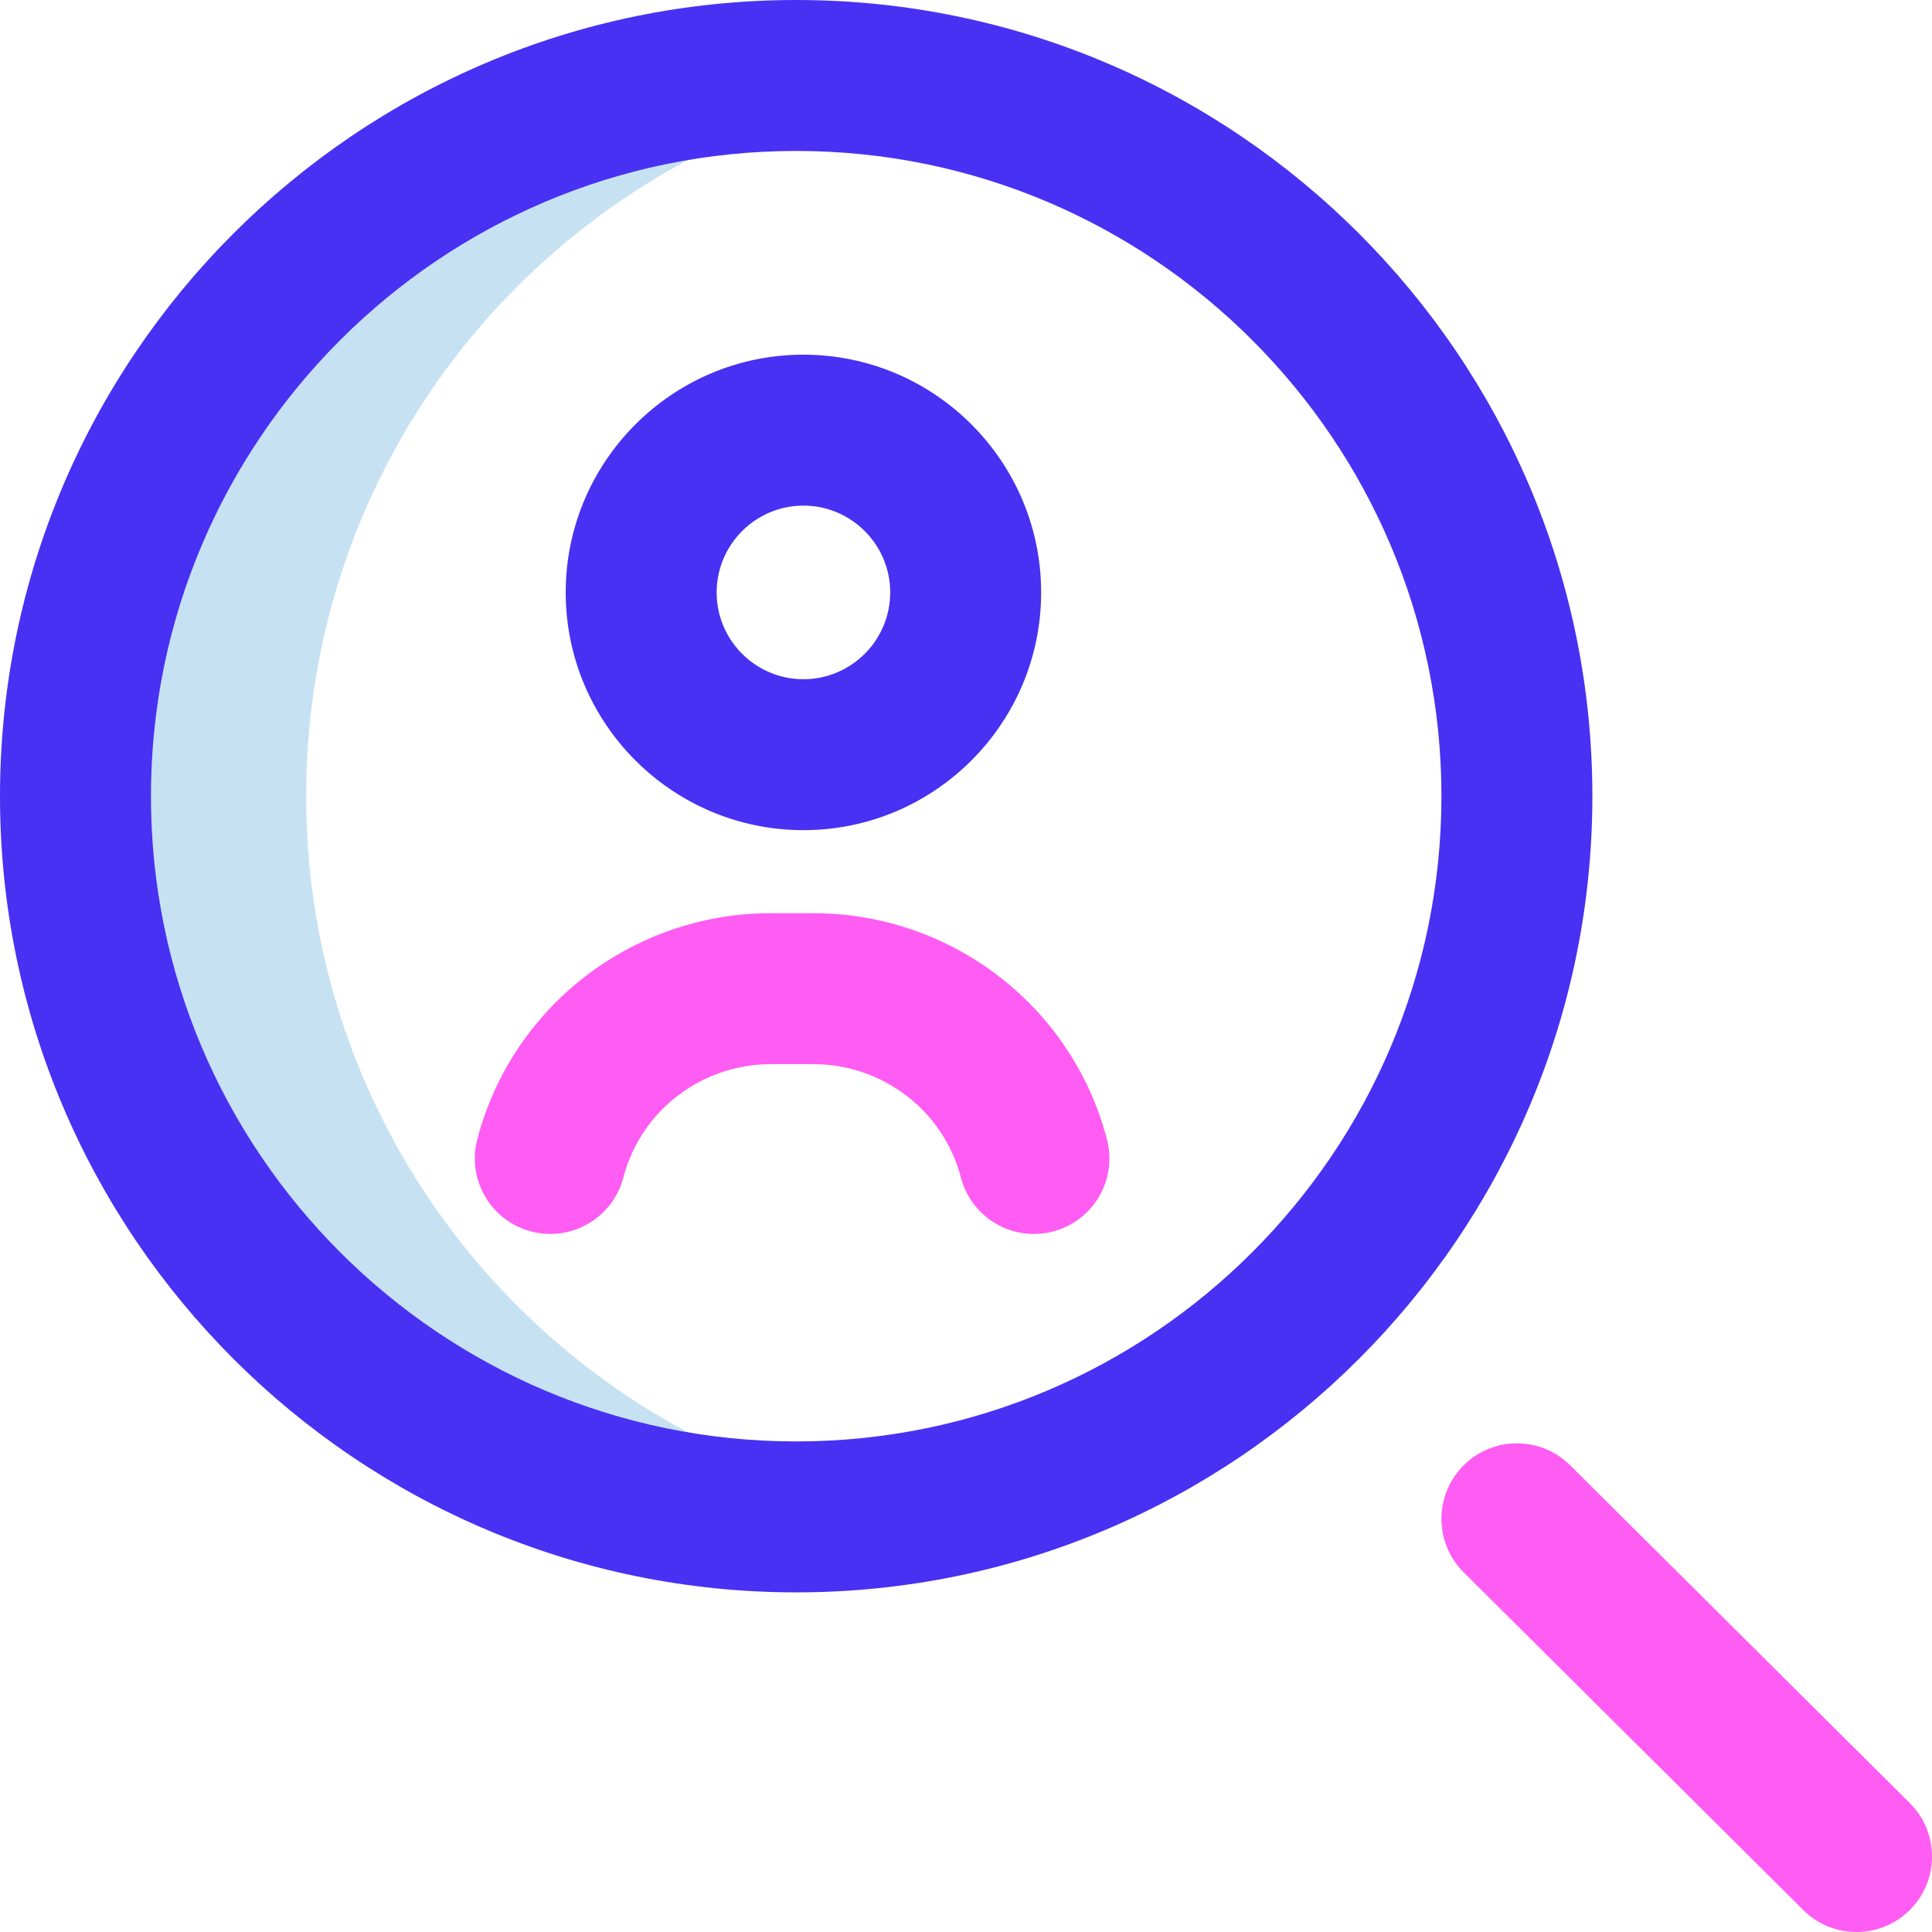 <?xml version="1.0" encoding="UTF-8"?>
<svg width="48px" height="48px" viewBox="0 0 48 48" version="1.1" xmlns="http://www.w3.org/2000/svg" xmlns:xlink="http://www.w3.org/1999/xlink">
    <title>search</title>
    <g id="Home" stroke="none" stroke-width="1" fill="none" fill-rule="evenodd">
        <g id="Home-1600" transform="translate(-213, -1084)" fill-rule="nonzero">
            <g id="Why-you-need-Hypelitix" transform="translate(70, 922)">
                <g id="search" transform="translate(143, 162)">
                    <path d="M7.606,19.781 C7.606,10.816 14.194,3.39 22.793,2.08 C21.907,1.945 20.999,1.875 20.075,1.875 C10.185,1.875 2.168,9.892 2.168,19.781 C2.168,29.671 10.185,37.688 20.075,37.688 C20.999,37.688 21.907,37.617 22.793,37.482 C14.194,36.172 7.606,28.746 7.606,19.781 Z" id="Path" fill="#C6E1F2"></path>
                    <path d="M19.781,39.562 C8.874,39.562 0,30.689 0,19.781 C0,8.874 8.874,0 19.781,0 C30.689,0 39.562,8.874 39.562,19.781 C39.562,30.689 30.689,39.562 19.781,39.562 Z M19.781,3.75 C10.942,3.75 3.75,10.942 3.75,19.781 C3.75,28.621 10.942,35.812 19.781,35.812 C28.621,35.812 35.812,28.621 35.812,19.781 C35.812,10.942 28.621,3.75 19.781,3.75 Z M19.961,20.625 C16.704,20.625 14.055,17.975 14.055,14.719 C14.055,11.462 16.704,8.812 19.961,8.812 C23.218,8.812 25.867,11.462 25.867,14.719 C25.867,17.975 23.218,20.625 19.961,20.625 L19.961,20.625 Z M19.961,12.562 C18.772,12.562 17.805,13.53 17.805,14.719 C17.805,15.908 18.772,16.875 19.961,16.875 C21.15,16.875 22.117,15.908 22.117,14.719 C22.117,13.53 21.15,12.562 19.961,12.562 Z" id="Shape" fill="#4831F2"></path>
                    <path d="M25.686,30.657 C24.854,30.657 24.093,30.098 23.873,29.255 C23.441,27.596 21.932,26.438 20.204,26.438 L19.156,26.438 C17.428,26.438 15.919,27.596 15.487,29.255 C15.225,30.256 14.201,30.857 13.199,30.596 C12.197,30.334 11.597,29.31 11.858,28.308 C12.721,24.999 15.722,22.688 19.156,22.688 L20.204,22.688 C23.638,22.688 26.639,24.999 27.502,28.308 C27.763,29.31 27.163,30.334 26.161,30.596 C26.002,30.637 25.843,30.657 25.686,30.657 Z M47.455,47.447 C48.185,46.713 48.181,45.526 47.447,44.796 L39.01,36.405 C38.275,35.675 37.088,35.678 36.358,36.412 C35.628,37.147 35.631,38.334 36.365,39.064 L44.803,47.455 C45.169,47.818 45.647,48 46.125,48 C46.606,48 47.088,47.816 47.455,47.447 Z" id="Shape" fill="#FF5CF3"></path>
                </g>
            </g>
        </g>
    </g>
</svg>